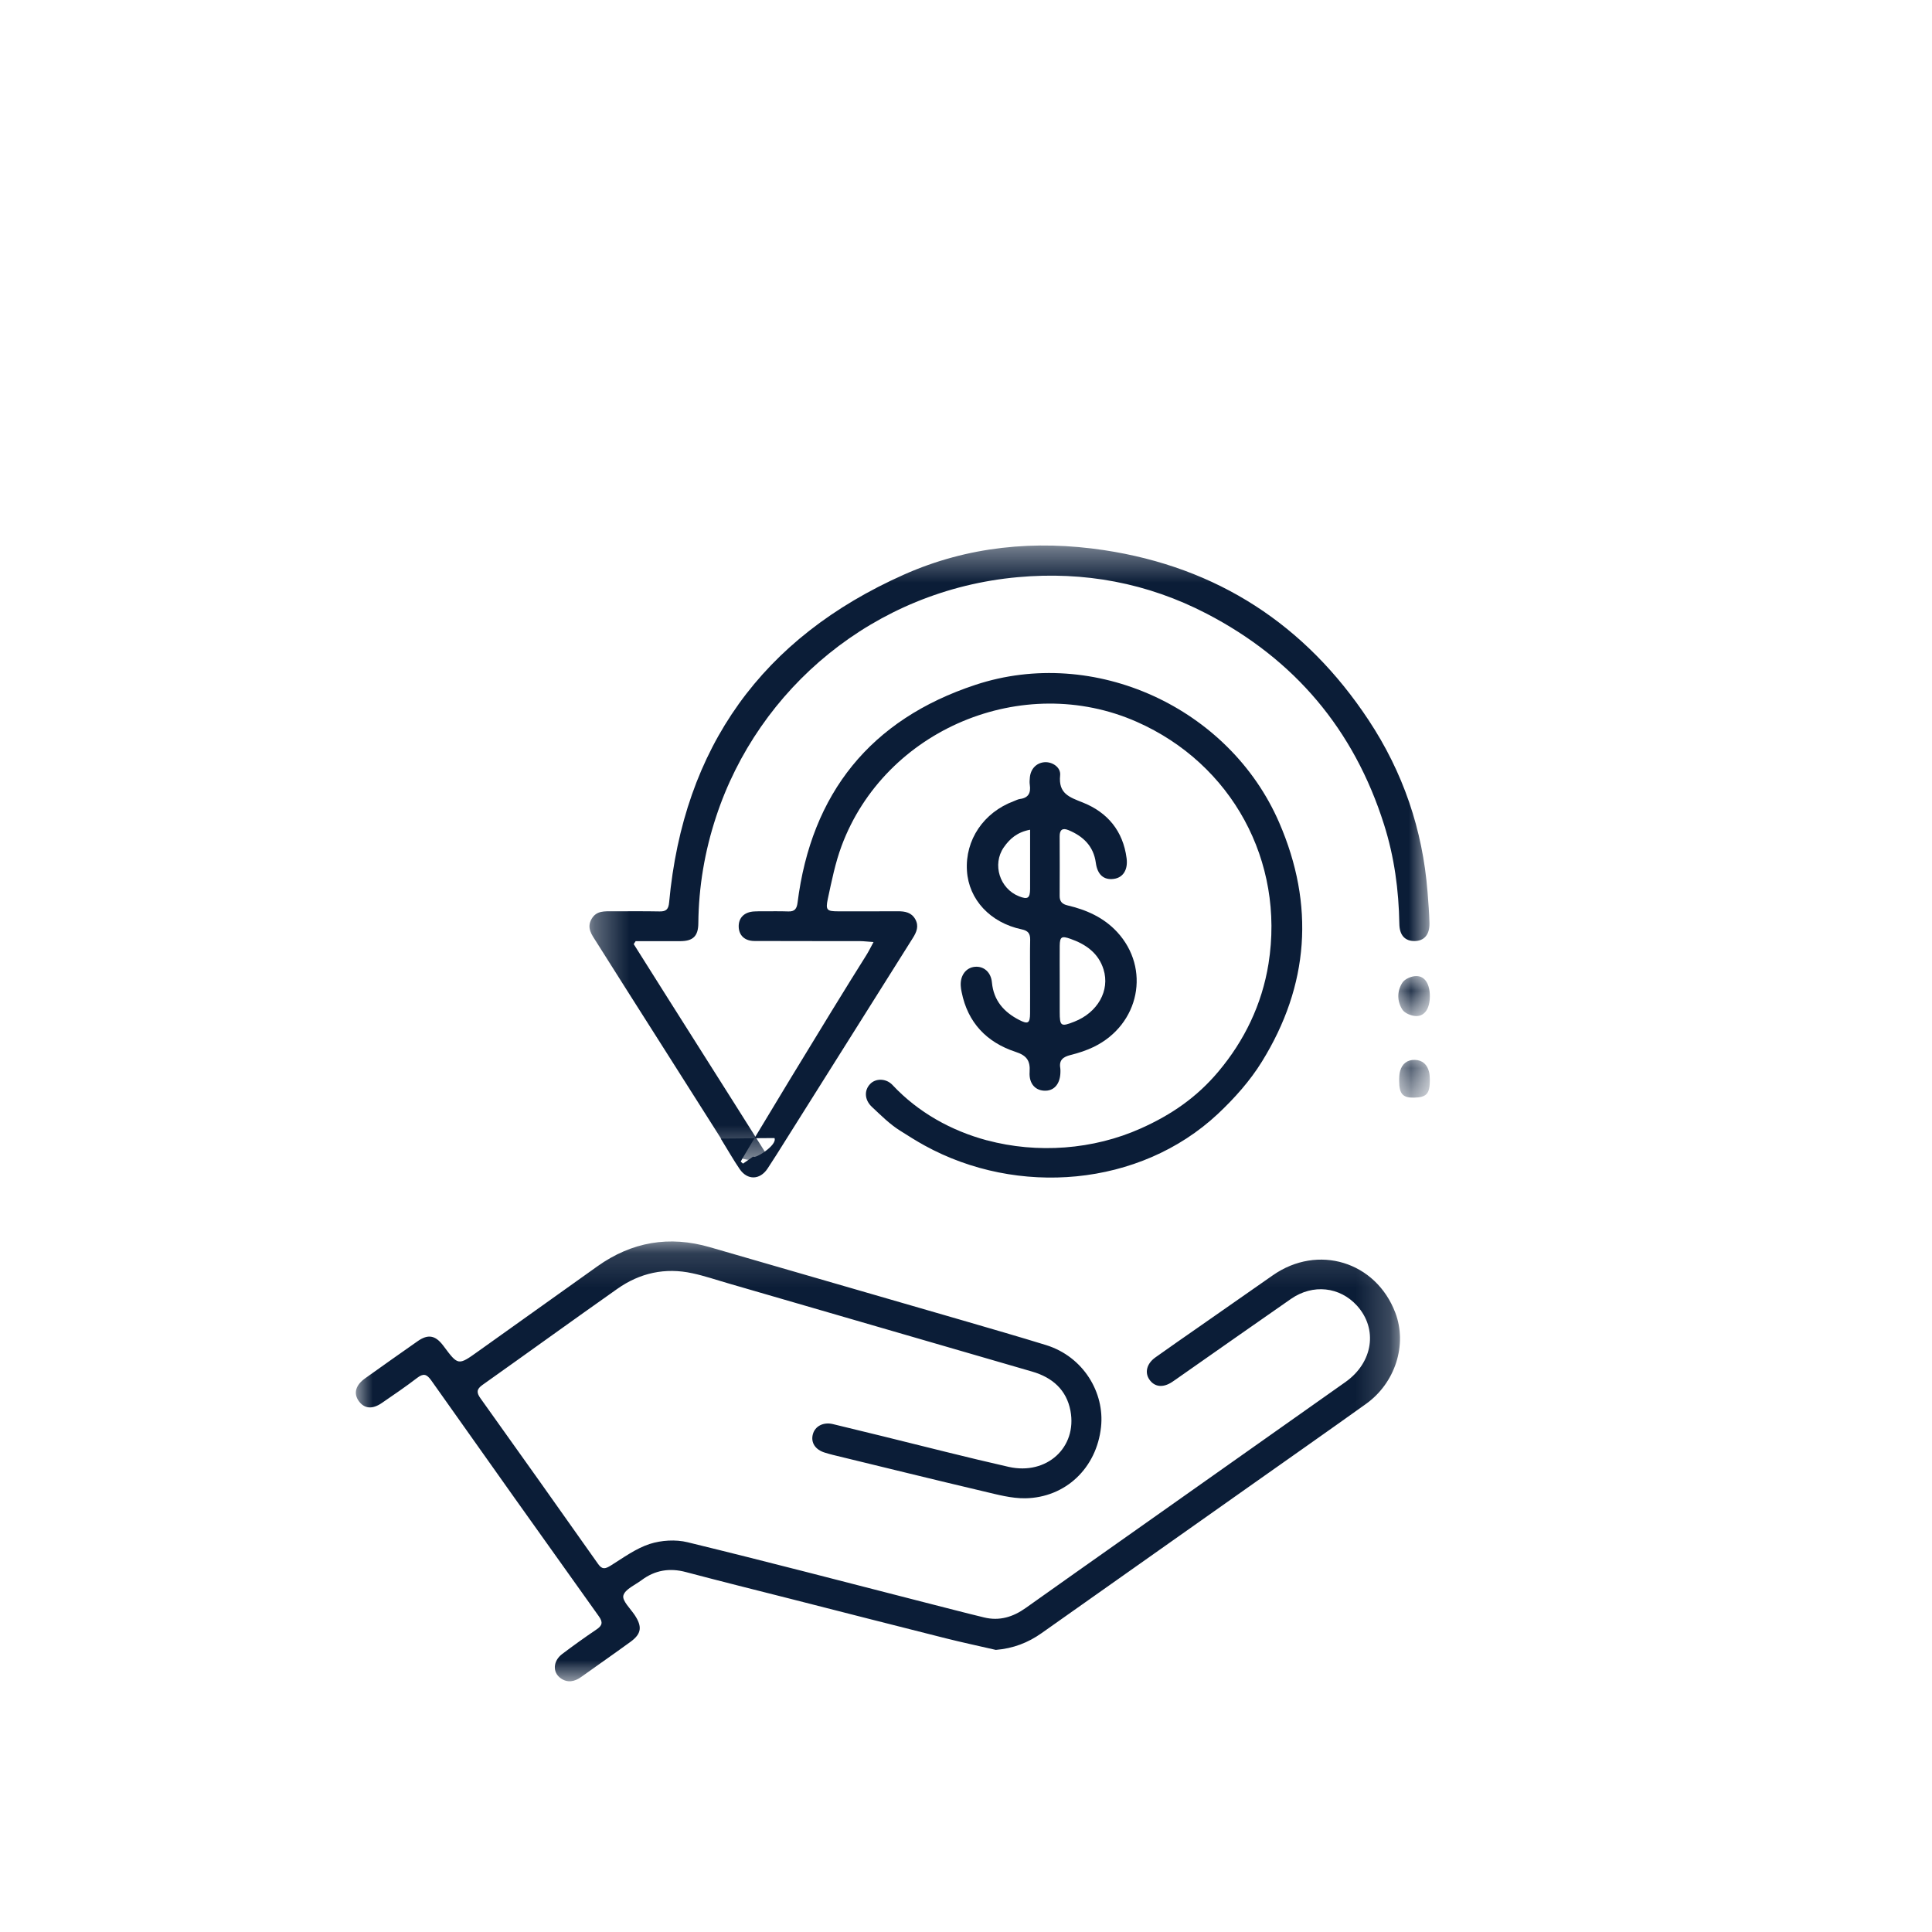 <svg xmlns="http://www.w3.org/2000/svg" xmlns:xlink="http://www.w3.org/1999/xlink" width="57" height="57" viewBox="0 0 57 57">
    <defs>
        <path id="prefix__a" d="M0 0.149L30.804 0.149 30.804 13.125 0 13.125z"/>
        <path id="prefix__c" d="M0.328 0.397L25.111 0.397 25.111 18.529 0.328 18.529z"/>
        <path id="prefix__e" d="M0.048 1.069L1.061 1.069 1.061 2.249 0.048 2.249z"/>
        <path id="prefix__g" d="M0.06 0.26L1.061 0.26 1.061 1.374 0.06 1.374z"/>
    </defs>
    <g fill="none" fill-rule="evenodd">
        <g transform="translate(10.5 15) translate(0 21.478)">
            <mask id="prefix__b" fill="#fff">
                <use xlink:href="#prefix__a"/>
            </mask>
            <path fill="#0B1D37" d="M18.88 12.199c-.492-.114-.985-.218-1.474-.341-1.524-.383-3.047-.774-4.57-1.162-1.034-.262-2.069-.52-3.1-.793-.48-.128-.911-.058-1.307.238-.193.144-.488.268-.538.454-.04.153.209.387.337.58.225.342.197.55-.126.786-.484.352-.973.692-1.458 1.039-.195.139-.403.178-.603.035-.245-.174-.225-.509.043-.713.331-.25.67-.493 1.015-.726.17-.114.196-.21.069-.388C5.513 8.89 3.863 6.57 2.22 4.244c-.133-.185-.229-.209-.412-.07-.336.258-.689.498-1.039.738-.285.198-.524.173-.688-.06-.156-.223-.09-.465.193-.666.515-.367 1.031-.734 1.55-1.096.303-.212.517-.174.745.122l.017.022c.432.58.431.58 1.028.152L7.125.882C8.141.159 9.247-.03 10.447.319c2.49.722 4.982 1.441 7.472 2.164.815.238 1.632.473 2.443.723 1.105.343 1.731 1.405 1.622 2.415-.13 1.216-1.048 2.084-2.233 2.105-.408.006-.822-.108-1.225-.203-1.486-.35-2.968-.717-4.453-1.077-.08-.019-.157-.043-.235-.066-.285-.086-.423-.298-.356-.544.064-.237.308-.365.586-.3.484.116.966.236 1.45.353 1.245.305 2.489.627 3.741.91 1.121.253 2.025-.573 1.823-1.655-.117-.62-.536-.984-1.13-1.156l-8.955-2.6c-.356-.102-.708-.224-1.07-.301-.803-.175-1.55-.01-2.216.461-1.33.937-2.648 1.892-3.976 2.833-.181.128-.178.23-.059.396 1.16 1.625 2.318 3.253 3.469 4.886.123.175.214.145.372.049.373-.233.741-.504 1.15-.638.346-.111.766-.137 1.118-.051 2.343.57 4.678 1.181 7.015 1.78.578.146 1.154.299 1.735.439.452.11.853-.013 1.227-.28.986-.702 1.977-1.399 2.966-2.098 2.155-1.522 4.312-3.044 6.467-4.568.816-.577.962-1.567.339-2.254-.506-.557-1.299-.646-1.944-.2-1.091.757-2.177 1.523-3.266 2.284-.082.057-.162.116-.245.17-.269.177-.516.148-.668-.072-.144-.207-.081-.47.176-.654.433-.31.873-.612 1.31-.918.717-.502 1.435-1.003 2.155-1.505 1.329-.929 3.04-.406 3.614 1.104.359.943 0 2.074-.868 2.693-1.14.815-2.287 1.619-3.43 2.426l-6.137 4.334c-.401.284-.84.453-1.351.495" mask="url(#prefix__b)"/>
        </g>
        <path fill="#0B1D37" d="M18.616 18.642c1.492.4 3.141.278 4.542-.35.9-.402 1.65-.917 2.288-1.677.766-.911 1.286-1.98 1.479-3.182.483-3.024-1.08-5.898-3.887-7.137-3.36-1.483-7.426.219-8.708 3.66-.188.504-.294 1.041-.408 1.57-.07.329-.021.36.307.361.588 0 1.175.002 1.765-.002.209 0 .398.035.51.236.113.204.038.379-.075.557-1.253 1.988-2.502 3.977-3.753 5.966-.175.28-.35.56-.532.835-.225.337-.594.346-.821.013-.186-.272-.348-.56-.558-.901.546 0 1.091-.015 1.585-.015.09.217-.602.636-.626.544-.103.073-.202.14-.303.21l-.067-.059c.015-.063 2.64-4.403 3.703-6.087.07-.111.127-.228.215-.391-.167-.01-.279-.026-.39-.027-1.04-.002-2.08 0-3.122-.004-.288 0-.458-.164-.466-.418-.007-.267.165-.44.462-.454.08-.005.163-.004.244-.004.253 0 .507-.005.76.004.186.006.247-.08.27-.256.407-3.236 2.159-5.409 5.244-6.428 3.507-1.162 7.495.667 8.966 4.063 1.053 2.428.883 4.802-.509 7.051-.35.568-.813 1.086-1.302 1.545-2.308 2.159-5.916 2.437-8.652.93-.244-.134-.481-.285-.717-.434-.308-.191-.572-.458-.84-.708-.22-.21-.226-.492-.044-.676.16-.166.468-.169.658.036.755.806 1.73 1.347 2.782 1.63" transform="translate(10.5 15)"/>
        <g transform="translate(10.5 15) translate(6.563 .697)">
            <mask id="prefix__d" fill="#fff">
                <use xlink:href="#prefix__c"/>
            </mask>
            <path fill="#0B1D37" d="M1.633 12.156c1.156 1.84 2.8 4.424 3.958 6.266-.476.226-.999.08-1.247-.316-1.109-1.756-2.708-4.259-3.816-6.018-.13-.204-.29-.408-.138-.673.146-.252.39-.225.625-.226.46 0 .922-.005 1.383.004.196.004.262-.068.28-.265C3.1 6.351 5.424 3.115 9.61 1.254c1.876-.834 3.871-1.026 5.9-.72 3.344.506 5.944 2.2 7.803 5.012 1.016 1.534 1.597 3.233 1.741 5.074.024.306.05.612.057.92.007.342-.16.527-.446.527-.275-.002-.438-.168-.443-.506-.017-1-.149-1.98-.453-2.936-.885-2.795-2.636-4.868-5.23-6.216-1.746-.907-3.618-1.255-5.57-1.078C8.725 1.713 5.31 4.61 4.064 8.4c-.337 1.022-.514 2.067-.524 3.143-.003.376-.154.525-.528.527-.44.002-.882 0-1.321 0l-.058.087" mask="url(#prefix__d)"/>
        </g>
        <g transform="translate(10.5 15) translate(30.625 12.728)">
            <mask id="prefix__f" fill="#fff">
                <use xlink:href="#prefix__e"/>
            </mask>
            <path fill="#0B1D37" d="M1.06 1.673c-.002.342-.144.578-.4.576-.141-.002-.34-.08-.41-.189-.16-.247-.161-.55 0-.797.07-.11.268-.193.409-.194.261-.002.404.246.401.604" mask="url(#prefix__f)"/>
        </g>
        <g transform="translate(10.5 15) translate(30.625 16.01)">
            <mask id="prefix__h" fill="#fff">
                <use xlink:href="#prefix__g"/>
            </mask>
            <path fill="#0B1D37" d="M1.06.83c.005.432-.095.536-.469.544-.33.006-.435-.11-.436-.493 0-.097.002-.2.028-.293C.243.374.394.254.618.26c.225.006.365.138.418.353.023.086.02.178.023.217" mask="url(#prefix__h)"/>
        </g>
        <path fill="#0B1D37" d="M21.195 15.143c-.395.157-.43.133-.43-.287-.002-.308 0-.615 0-.921 0-.345-.003-.688 0-1.032.004-.267.057-.296.315-.205.455.16.827.42.977.9.197.628-.175 1.276-.862 1.545zm-1.304-5.047c0 .377.002.755 0 1.133-.003.274-.072.316-.329.214-.567-.224-.795-.94-.448-1.443.175-.252.398-.451.777-.52v.616zm2.565 2.398c-.395-.426-.905-.652-1.46-.782-.156-.037-.234-.112-.233-.278.003-.588.003-1.175 0-1.764 0-.191.088-.25.257-.18.437.18.744.474.81.965.046.345.23.515.528.475.28-.036.424-.275.38-.609-.104-.805-.563-1.353-1.289-1.643-.4-.16-.727-.262-.672-.802.027-.242-.24-.409-.467-.388-.235.022-.403.197-.426.45-.008.073-.012.147-.002.217.034.234-.036.386-.293.418-.06.008-.119.042-.179.064-.891.331-1.44 1.146-1.382 2.053.052.847.684 1.532 1.615 1.729.192.04.254.127.25.311-.008.361-.003.723-.003 1.085 0 .363.003.725 0 1.085-.002.29-.062.325-.318.193-.454-.233-.757-.573-.807-1.107-.027-.302-.237-.483-.496-.463-.266.021-.443.253-.424.562.002.063.014.124.027.187.18.9.739 1.48 1.587 1.76.33.107.441.258.418.593-.025.357.182.565.478.554.264-.009.428-.221.431-.555 0-.037.002-.073-.004-.108-.043-.244.087-.335.303-.39.234-.058.47-.135.687-.24 1.35-.66 1.683-2.314.684-3.392z" transform="translate(10.5 15)"/>
    </g>
</svg>

